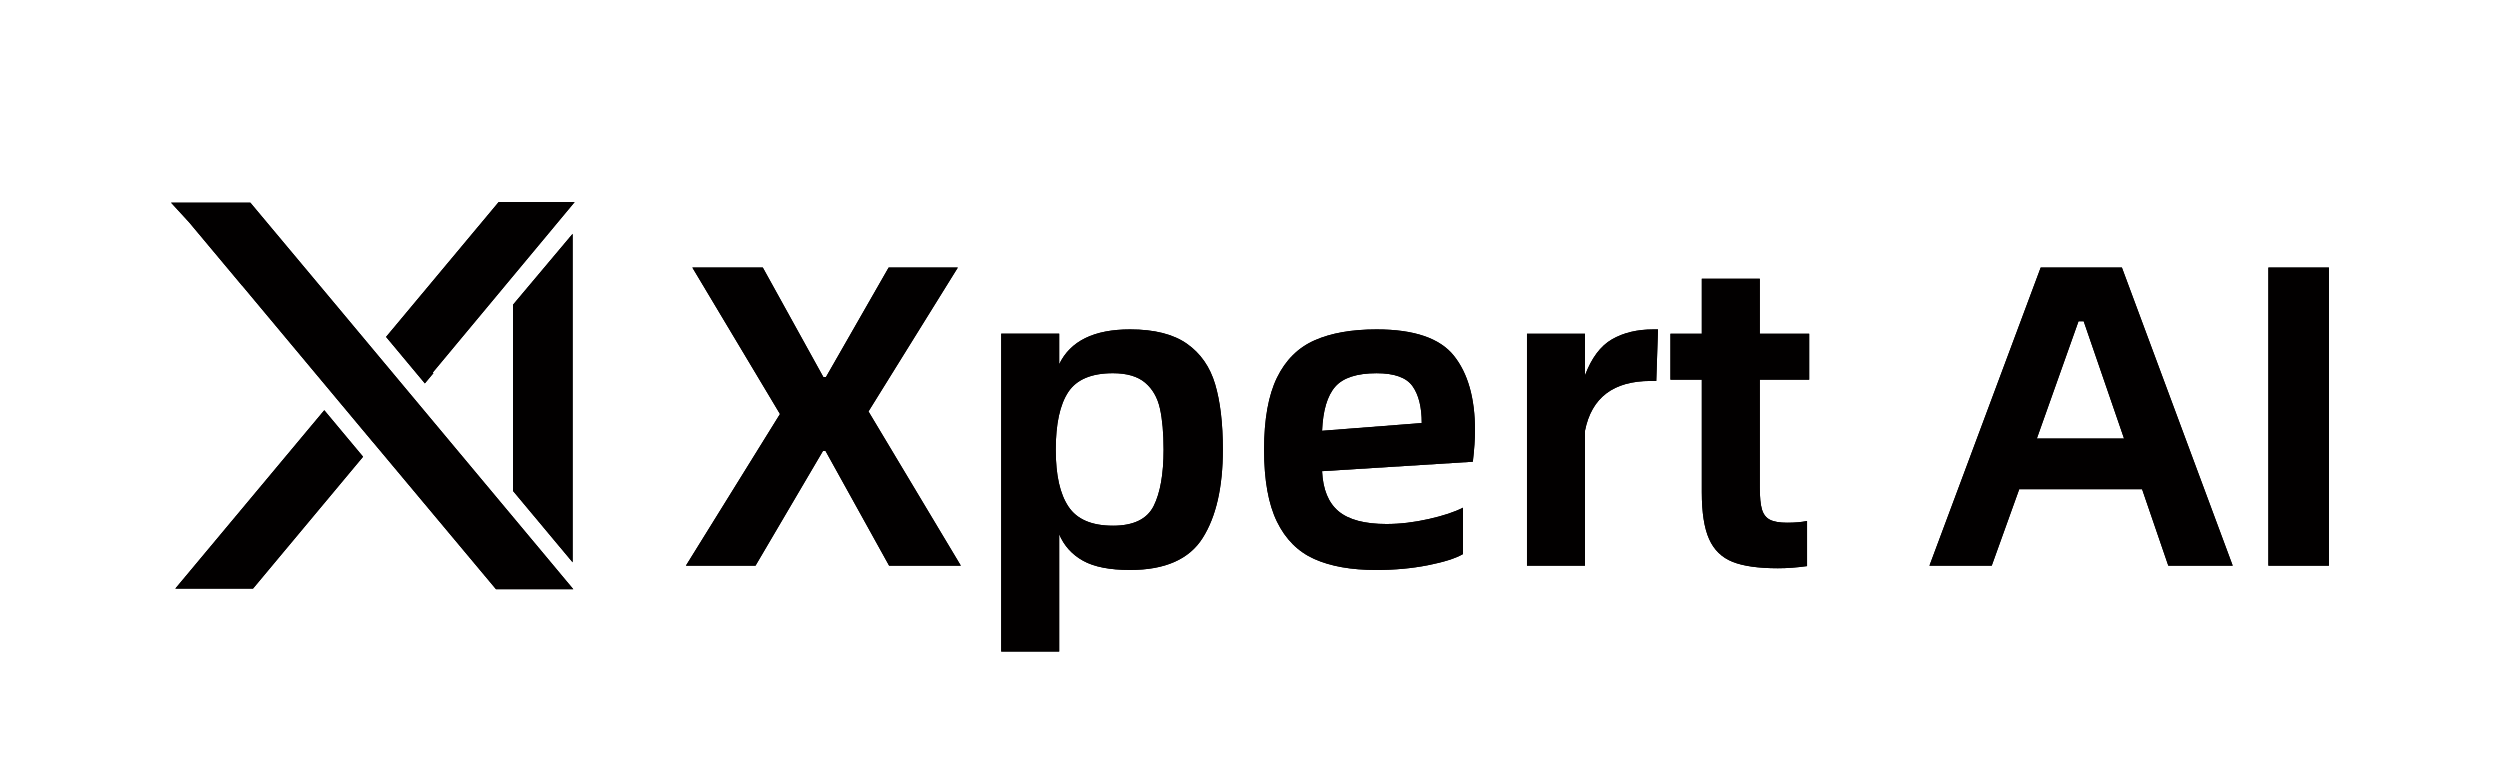 <?xml version="1.0" encoding="UTF-8"?>
<svg id="_图层_1" data-name="图层 1" xmlns="http://www.w3.org/2000/svg" viewBox="0 0 2560 800">
  <defs>
    <style>
      .cls-1 {
        fill: #020000;
        stroke-width: 0px;
      }
    </style>
  </defs>
  <g>
    <polygon class="cls-1" points="586.36 239.45 525.35 312 525.35 502.75 586.36 575.8 586.36 239.45"/>
    <polygon class="cls-1" points="256.36 207.54 197.76 207.54 192.23 207.54 175.17 207.54 193.71 227.72 247.75 292.33 247.82 292.27 329.91 390.56 342.78 405.94 342.77 405.95 381.03 451.75 382.62 453.59 382.63 453.59 507.91 603.36 587.06 603.36 563.65 575.3 340.07 307.61 256.36 207.54"/>
    <polygon class="cls-1" points="443.83 382.08 443.12 381.49 588.45 206.9 582.14 206.9 570.52 206.9 510.63 206.9 395.34 344.98 435.06 392.59 443.83 382.08"/>
    <polygon class="cls-1" points="179.53 602.72 259.08 602.72 371.78 467.69 332.06 420.08 179.53 602.72"/>
  </g>
  <g>
    <path class="cls-1" d="M708.97,273.97h72.14l62.02,112.17h2.64l64.22-112.17h70.82l-91.49,147.35,94.57,157.91h-73.45l-65.1-117.45h-2.64l-69.06,117.45h-71.26l96.33-155.27-89.73-150Z"/>
    <path class="cls-1" d="M1252.2,460.47c0,38.42-6.89,68.56-20.67,90.4-13.79,21.84-38.56,32.76-74.34,32.76-20.83,0-36.88-3.15-48.16-9.46-11.3-6.3-19.43-15.32-24.41-27.05v120.08h-59.38v-325.5h59.38v31.23c11.43-23.75,35.63-35.63,72.58-35.63,24.92,0,44.35,4.92,58.28,14.74,13.93,9.83,23.53,23.61,28.81,41.35,5.28,17.74,7.92,40.11,7.92,67.08ZM1139.59,538.33c21.11,0,35.04-6.74,41.79-20.23,6.74-13.49,10.12-32.7,10.12-57.63,0-17-1.25-31.08-3.74-42.23-2.49-11.14-7.55-19.93-15.17-26.39-7.63-6.45-18.63-9.68-32.99-9.68-21.99,0-37.25,6.45-45.75,19.35-8.51,12.91-12.76,32.55-12.76,58.94s4.32,45.24,12.98,58.28c8.65,13.05,23.82,19.58,45.53,19.58Z"/>
    <path class="cls-1" d="M1508.2,472.79l-154.39,9.68c.88,18.78,6.52,32.48,16.93,41.13,10.4,8.65,26.76,12.98,49.04,12.98,13.78,0,28.15-1.68,43.11-5.06,14.96-3.37,26.68-7.26,35.19-11.65v47.51c-7.63,4.4-19.65,8.21-36.07,11.43-16.42,3.23-34.02,4.83-52.78,4.83-25.51,0-46.63-3.74-63.34-11.22-16.71-7.48-29.47-20.23-38.27-38.27-8.8-18.03-13.19-42.59-13.19-73.68s4.4-55.64,13.19-73.68c8.8-18.04,21.62-30.79,38.49-38.27,16.86-7.48,38.05-11.22,63.56-11.22,38.41,0,64.81,9.02,79.18,27.05,14.36,18.04,21.55,43.48,21.55,76.32,0,8.79-.74,19.5-2.2,32.11ZM1455.86,433.2c0-16.42-3.16-29.03-9.46-37.83-6.31-8.8-18.55-13.19-36.73-13.19-20.23,0-34.38,4.61-42.45,13.85-8.07,9.24-12.53,24.27-13.41,45.09l102.05-7.92Z"/>
    <path class="cls-1" d="M1696.02,390.09h-5.72c-38.12,0-60.56,17.01-67.29,51.03v138.12h-59.38v-237.53h59.38v42.67c6.74-17.88,15.98-30.2,27.71-36.95,11.73-6.74,25.8-10.12,42.23-10.12h4.83l-1.75,52.79Z"/>
    <path class="cls-1" d="M1830.18,535.25c7.92,0,14.66-.58,20.23-1.76v46.19c-10.26,1.47-20.23,2.2-29.91,2.2-19.95,0-35.41-2.2-46.41-6.59-11-4.4-18.99-12.17-23.97-23.32-4.98-11.14-7.48-27.12-7.48-47.94v-115.25h-32.11v-47.06h32.11v-56.31h59.39v56.31h50.58v47.06h-50.58v110.41c0,9.98.73,17.45,2.2,22.44,1.47,4.98,4.18,8.5,8.14,10.55,3.96,2.05,9.89,3.08,17.81,3.08Z"/>
    <path class="cls-1" d="M2067.69,500.94l-28.15,78.3h-63.78l113.93-305.27h83.14l113.48,305.27h-65.97l-26.84-78.3h-125.8ZM2175.02,449.03l-41.34-120.08h-5.28l-42.67,120.08h89.29Z"/>
    <path class="cls-1" d="M2384.83,273.97v305.27h-62.02v-305.27h62.02Z"/>
  </g>
  <g>
    <polygon class="cls-1" points="586.36 239.45 525.35 312 525.35 502.75 586.36 575.8 586.36 239.45"/>
    <polygon class="cls-1" points="256.36 207.54 197.76 207.54 192.23 207.54 175.17 207.54 193.71 227.72 247.75 292.33 247.82 292.27 329.91 390.56 342.78 405.94 342.77 405.95 381.03 451.75 382.62 453.59 382.63 453.59 507.91 603.36 587.06 603.36 563.65 575.3 340.07 307.61 256.36 207.54"/>
    <polygon class="cls-1" points="443.83 382.08 443.12 381.49 588.45 206.9 582.14 206.9 570.52 206.9 510.63 206.9 395.34 344.98 435.06 392.59 443.83 382.08"/>
    <polygon class="cls-1" points="179.53 602.72 259.08 602.72 371.78 467.69 332.06 420.08 179.53 602.72"/>
  </g>
  <g>
    <path class="cls-1" d="M708.97,273.97h72.14l62.02,112.17h2.64l64.22-112.17h70.82l-91.49,147.35,94.57,157.91h-73.45l-65.1-117.45h-2.64l-69.06,117.45h-71.26l96.33-155.27-89.73-150Z"/>
    <path class="cls-1" d="M1252.2,460.47c0,38.42-6.89,68.56-20.67,90.4-13.79,21.84-38.56,32.76-74.34,32.76-20.83,0-36.88-3.15-48.16-9.46-11.3-6.3-19.43-15.32-24.41-27.05v120.08h-59.38v-325.5h59.38v31.23c11.43-23.75,35.63-35.63,72.58-35.63,24.92,0,44.35,4.92,58.28,14.74,13.93,9.83,23.53,23.61,28.81,41.35,5.28,17.74,7.92,40.11,7.92,67.08ZM1139.59,538.33c21.11,0,35.04-6.74,41.79-20.23,6.74-13.49,10.12-32.7,10.12-57.63,0-17-1.25-31.08-3.74-42.23-2.49-11.14-7.55-19.93-15.17-26.39-7.63-6.45-18.63-9.68-32.99-9.68-21.99,0-37.25,6.45-45.75,19.35-8.51,12.91-12.76,32.55-12.76,58.94s4.32,45.24,12.98,58.28c8.65,13.05,23.82,19.58,45.53,19.58Z"/>
    <path class="cls-1" d="M1508.2,472.79l-154.39,9.68c.88,18.78,6.52,32.48,16.93,41.13,10.4,8.65,26.76,12.98,49.04,12.98,13.78,0,28.15-1.68,43.11-5.06,14.96-3.37,26.68-7.26,35.19-11.65v47.51c-7.63,4.4-19.65,8.21-36.07,11.43-16.42,3.23-34.02,4.83-52.78,4.83-25.51,0-46.63-3.74-63.34-11.22-16.71-7.48-29.47-20.23-38.27-38.27-8.8-18.03-13.19-42.59-13.19-73.68s4.4-55.64,13.19-73.68c8.8-18.04,21.62-30.79,38.49-38.27,16.86-7.48,38.05-11.22,63.56-11.22,38.41,0,64.81,9.02,79.18,27.05,14.36,18.04,21.55,43.48,21.55,76.32,0,8.79-.74,19.5-2.2,32.11ZM1455.86,433.2c0-16.42-3.16-29.03-9.46-37.83-6.31-8.8-18.55-13.19-36.73-13.19-20.23,0-34.38,4.61-42.45,13.85-8.07,9.24-12.53,24.27-13.41,45.09l102.05-7.92Z"/>
    <path class="cls-1" d="M1696.02,390.09h-5.72c-38.12,0-60.56,17.01-67.29,51.03v138.12h-59.38v-237.53h59.38v42.67c6.74-17.88,15.98-30.2,27.71-36.95,11.73-6.74,25.8-10.12,42.23-10.12h4.83l-1.75,52.79Z"/>
    <path class="cls-1" d="M1830.18,535.25c7.92,0,14.66-.58,20.23-1.76v46.19c-10.26,1.47-20.23,2.2-29.91,2.2-19.95,0-35.41-2.2-46.41-6.59-11-4.4-18.99-12.17-23.97-23.32-4.98-11.14-7.48-27.12-7.48-47.94v-115.25h-32.11v-47.06h32.11v-56.31h59.39v56.31h50.58v47.06h-50.58v110.41c0,9.98.73,17.45,2.2,22.44,1.47,4.98,4.18,8.5,8.14,10.55,3.96,2.05,9.89,3.08,17.81,3.08Z"/>
    <path class="cls-1" d="M2067.69,500.94l-28.15,78.3h-63.78l113.93-305.27h83.14l113.48,305.27h-65.97l-26.84-78.3h-125.8ZM2175.02,449.03l-41.34-120.08h-5.28l-42.67,120.08h89.29Z"/>
    <path class="cls-1" d="M2384.83,273.97v305.27h-62.02v-305.27h62.02Z"/>
  </g>
</svg>